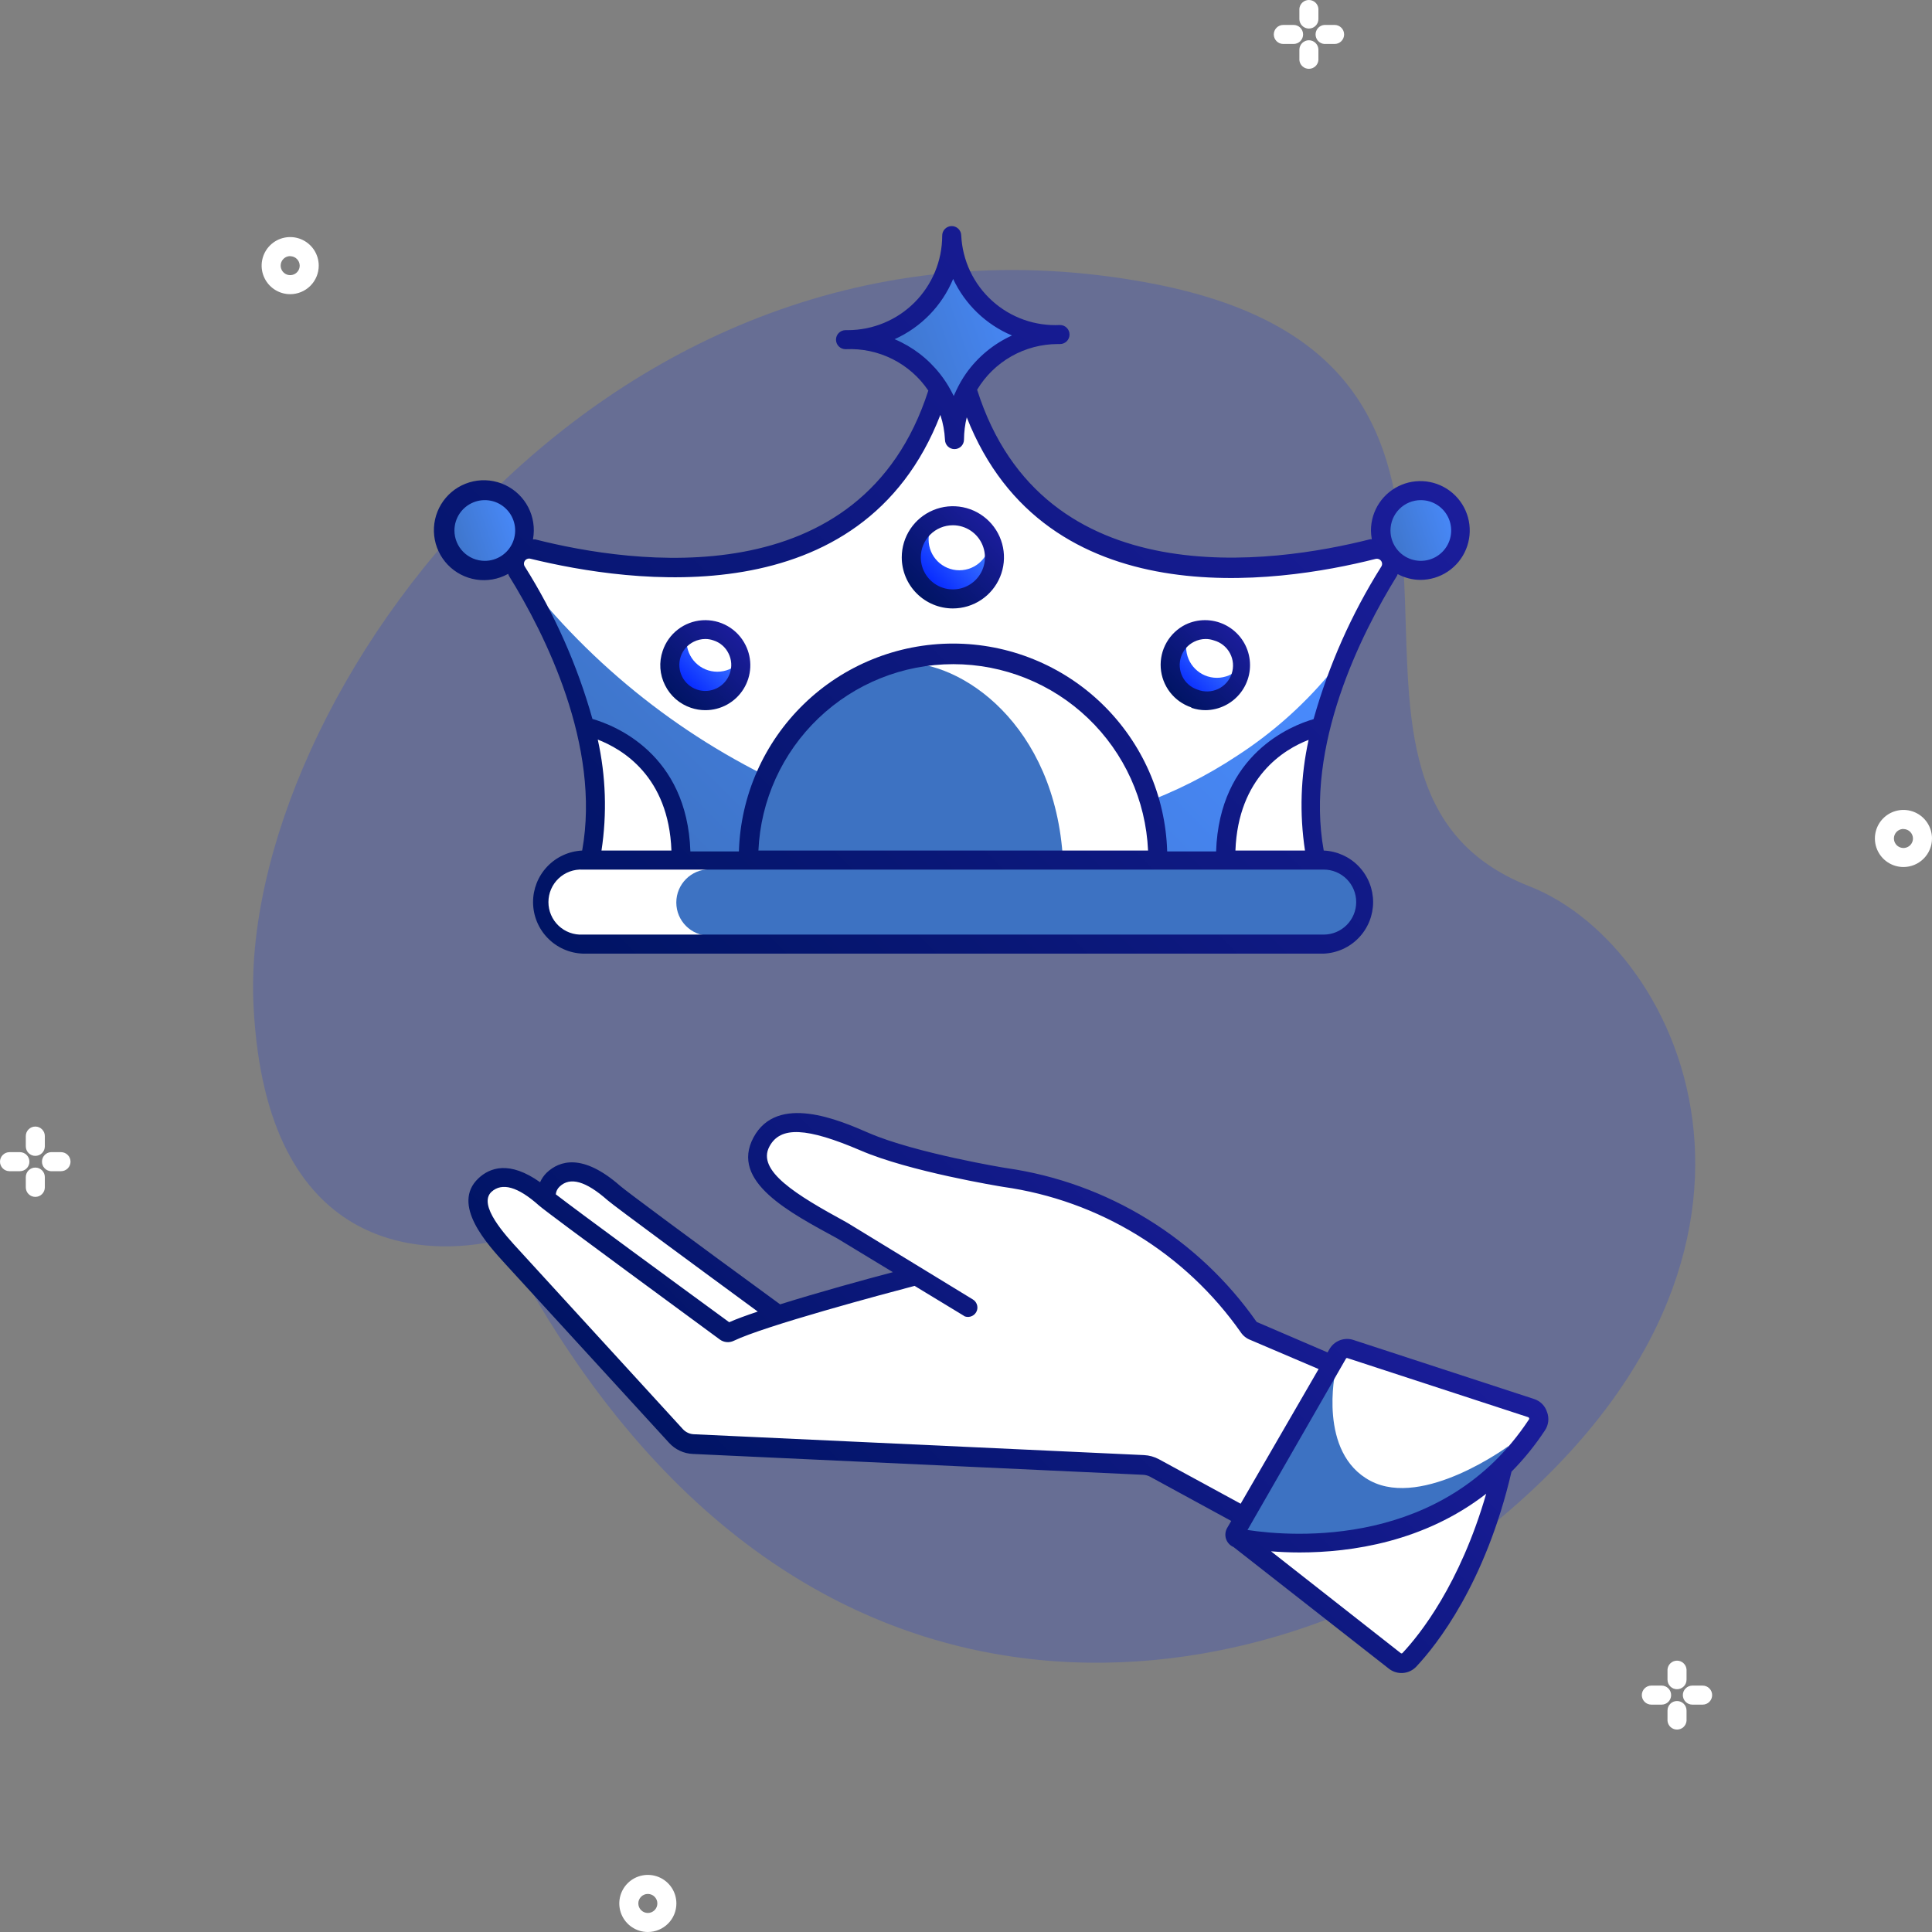 <svg width="203" height="203" viewBox="0 0 203 203" fill="none" xmlns="http://www.w3.org/2000/svg">
<rect x="0" y="0" width="203" height="203" fill="#808080" stroke="none"/>
<g clip-path="url(#clip0_525_544)">
<path d="M53.85 132.09C53.568 131.56 53.126 131.133 52.588 130.869C52.049 130.605 51.441 130.518 50.85 130.62C44.95 131.62 27.96 132.15 26.64 105.7C25 73.64 63.92 18.89 121 29.78C166.86 38.52 132.62 82.13 160.71 93.13C177.15 99.57 192.01 132.59 155.5 161.27C135.76 176.78 85.08 190.48 53.85 132.09Z" fill="#676E94"/>
<path d="M30.49 30.91C29.897 30.91 29.317 30.734 28.823 30.404C28.33 30.075 27.946 29.606 27.719 29.058C27.491 28.51 27.432 27.907 27.548 27.325C27.664 26.743 27.949 26.208 28.369 25.789C28.788 25.369 29.323 25.083 29.905 24.968C30.487 24.852 31.09 24.911 31.638 25.138C32.187 25.366 32.655 25.75 32.985 26.243C33.314 26.737 33.49 27.317 33.49 27.91C33.49 28.706 33.174 29.469 32.612 30.031C32.049 30.594 31.286 30.91 30.49 30.91ZM30.49 26.91C30.293 26.91 30.099 26.969 29.935 27.079C29.77 27.188 29.642 27.345 29.566 27.527C29.491 27.71 29.471 27.911 29.509 28.105C29.548 28.299 29.643 28.477 29.783 28.617C29.923 28.757 30.101 28.852 30.295 28.891C30.489 28.929 30.69 28.91 30.873 28.834C31.056 28.758 31.212 28.63 31.322 28.466C31.432 28.301 31.49 28.108 31.49 27.91C31.488 27.647 31.381 27.395 31.194 27.209C31.007 27.024 30.754 26.92 30.49 26.92V26.91Z" fill="white"/>
<path d="M200 91.1C199.407 91.1 198.827 90.924 198.333 90.594C197.84 90.265 197.455 89.796 197.228 89.248C197.001 88.7 196.942 88.097 197.058 87.515C197.173 86.933 197.459 86.398 197.879 85.979C198.298 85.559 198.833 85.273 199.415 85.158C199.997 85.042 200.6 85.101 201.148 85.328C201.696 85.555 202.165 85.94 202.494 86.433C202.824 86.927 203 87.507 203 88.1C203 88.896 202.684 89.659 202.121 90.221C201.559 90.784 200.796 91.1 200 91.1ZM200 87.1C199.802 87.1 199.609 87.159 199.444 87.269C199.28 87.378 199.152 87.535 199.076 87.717C199 87.9 198.981 88.101 199.019 88.295C199.058 88.489 199.153 88.667 199.293 88.807C199.433 88.947 199.611 89.042 199.805 89.081C199.999 89.119 200.2 89.1 200.383 89.024C200.565 88.948 200.722 88.82 200.831 88.656C200.941 88.491 201 88.298 201 88.1C200.997 87.837 200.891 87.585 200.704 87.399C200.516 87.214 200.263 87.11 200 87.11V87.1Z" fill="white"/>
<path d="M68.07 203C67.477 203 66.897 202.824 66.404 202.494C65.91 202.165 65.526 201.696 65.299 201.148C65.072 200.6 65.012 199.997 65.128 199.415C65.244 198.833 65.529 198.298 65.949 197.879C66.368 197.459 66.903 197.173 67.485 197.058C68.067 196.942 68.67 197.001 69.218 197.228C69.766 197.455 70.235 197.84 70.565 198.333C70.894 198.827 71.07 199.407 71.07 200C71.07 200.796 70.754 201.559 70.192 202.121C69.629 202.684 68.866 203 68.07 203ZM68.07 199C67.805 199 67.551 199.105 67.363 199.293C67.176 199.48 67.07 199.735 67.07 200C67.07 200.265 67.176 200.52 67.363 200.707C67.551 200.895 67.805 201 68.07 201C68.335 201 68.59 200.895 68.777 200.707C68.965 200.52 69.07 200.265 69.07 200C69.07 199.735 68.965 199.48 68.777 199.293C68.59 199.105 68.335 199 68.07 199Z" fill="white"/>
<path d="M3.09 122.06C3.09 121.795 2.985 121.54 2.797 121.353C2.61 121.165 2.355 121.06 2.09 121.06H1C0.735 121.06 0.48 121.165 0.293 121.353C0.105 121.54 0 121.795 0 122.06C0 122.325 0.105 122.58 0.293 122.767C0.48 122.955 0.735 123.06 1 123.06H2.09C2.355 123.06 2.61 122.955 2.797 122.767C2.985 122.58 3.09 122.325 3.09 122.06Z" fill="white"/>
<path d="M3.711 121.45C3.976 121.45 4.231 121.345 4.418 121.157C4.606 120.97 4.711 120.715 4.711 120.45V119.37C4.711 119.105 4.606 118.85 4.418 118.663C4.231 118.475 3.976 118.37 3.711 118.37C3.446 118.37 3.191 118.475 3.004 118.663C2.816 118.85 2.711 119.105 2.711 119.37V120.45C2.711 120.715 2.816 120.97 3.004 121.157C3.191 121.345 3.446 121.45 3.711 121.45Z" fill="white"/>
<path d="M6.41 121.06H5.33C5.079 121.08 4.845 121.194 4.674 121.38C4.504 121.565 4.409 121.808 4.41 122.06C4.409 122.312 4.504 122.555 4.674 122.74C4.845 122.926 5.079 123.04 5.33 123.06H6.41C6.675 123.06 6.93 122.955 7.117 122.767C7.305 122.58 7.41 122.325 7.41 122.06C7.41 121.795 7.305 121.54 7.117 121.353C6.93 121.165 6.675 121.06 6.41 121.06Z" fill="white"/>
<path d="M3.711 122.68C3.446 122.68 3.191 122.785 3.004 122.973C2.816 123.16 2.711 123.415 2.711 123.68V124.76C2.711 125.025 2.816 125.28 3.004 125.467C3.191 125.655 3.446 125.76 3.711 125.76C3.976 125.76 4.231 125.655 4.418 125.467C4.606 125.28 4.711 125.025 4.711 124.76V123.68C4.711 123.415 4.606 123.16 4.418 122.973C4.231 122.785 3.976 122.68 3.711 122.68Z" fill="white"/>
<path d="M136.92 3.62C136.92 3.355 136.814 3.1 136.627 2.913C136.439 2.725 136.185 2.62 135.92 2.62H134.84C134.575 2.62 134.32 2.725 134.133 2.913C133.945 3.1 133.84 3.355 133.84 3.62C133.84 3.885 133.945 4.14 134.133 4.327C134.32 4.515 134.575 4.62 134.84 4.62H135.92C136.185 4.62 136.439 4.515 136.627 4.327C136.814 4.14 136.92 3.885 136.92 3.62Z" fill="white"/>
<path d="M137.529 3C137.795 3 138.049 2.895 138.236 2.707C138.424 2.52 138.529 2.265 138.529 2V0.92C138.509 0.669 138.395 0.435 138.21 0.264C138.024 0.094 137.781 -0.001 137.529 5.1411e-06C137.277 -0.001 137.034 0.094 136.849 0.264C136.664 0.435 136.549 0.669 136.529 0.92V2C136.529 2.265 136.635 2.52 136.822 2.707C137.01 2.895 137.264 3 137.529 3Z" fill="white"/>
<path d="M140.23 2.62H139.15C138.899 2.64 138.665 2.754 138.495 2.94C138.324 3.125 138.23 3.368 138.23 3.62C138.23 3.872 138.324 4.115 138.495 4.3C138.665 4.486 138.899 4.6 139.15 4.62H140.23C140.496 4.62 140.75 4.515 140.938 4.327C141.125 4.14 141.23 3.885 141.23 3.62C141.23 3.355 141.125 3.1 140.938 2.913C140.75 2.725 140.496 2.62 140.23 2.62Z" fill="white"/>
<path d="M137.529 4.23C137.264 4.23 137.01 4.335 136.822 4.523C136.635 4.71 136.529 4.965 136.529 5.23V6.31C136.549 6.561 136.664 6.795 136.849 6.966C137.034 7.136 137.277 7.231 137.529 7.23C137.781 7.231 138.024 7.136 138.21 6.966C138.395 6.795 138.509 6.561 138.529 6.31V5.23C138.529 4.965 138.424 4.71 138.236 4.523C138.049 4.335 137.795 4.23 137.529 4.23Z" fill="white"/>
<path d="M175.59 178.11C175.59 177.845 175.484 177.59 175.297 177.403C175.109 177.215 174.855 177.11 174.59 177.11H173.51C173.245 177.11 172.99 177.215 172.803 177.403C172.615 177.59 172.51 177.845 172.51 178.11C172.51 178.375 172.615 178.629 172.803 178.817C172.99 179.005 173.245 179.11 173.51 179.11H174.59C174.855 179.11 175.109 179.005 175.297 178.817C175.484 178.629 175.59 178.375 175.59 178.11Z" fill="white"/>
<path d="M176.209 177.49C176.474 177.49 176.729 177.385 176.916 177.197C177.104 177.01 177.209 176.755 177.209 176.49V175.42C177.191 175.167 177.078 174.93 176.892 174.758C176.707 174.585 176.463 174.489 176.209 174.49C175.955 174.489 175.711 174.585 175.526 174.758C175.34 174.93 175.227 175.167 175.209 175.42V176.49C175.209 176.755 175.314 177.01 175.502 177.197C175.689 177.385 175.944 177.49 176.209 177.49Z" fill="white"/>
<path d="M178.9 177.11H177.82C177.555 177.11 177.301 177.215 177.113 177.403C176.926 177.59 176.82 177.845 176.82 178.11C176.82 178.375 176.926 178.629 177.113 178.817C177.301 179.005 177.555 179.11 177.82 179.11H178.9C179.166 179.11 179.42 179.005 179.607 178.817C179.795 178.629 179.9 178.375 179.9 178.11C179.9 177.845 179.795 177.59 179.607 177.403C179.42 177.215 179.166 177.11 178.9 177.11Z" fill="white"/>
<path d="M176.209 178.73C175.944 178.73 175.689 178.835 175.502 179.023C175.314 179.21 175.209 179.465 175.209 179.73V180.81C175.229 181.061 175.343 181.295 175.529 181.466C175.714 181.636 175.957 181.731 176.209 181.73C176.461 181.731 176.704 181.636 176.889 181.466C177.075 181.295 177.189 181.061 177.209 180.81V179.73C177.209 179.465 177.104 179.21 176.916 179.023C176.729 178.835 176.474 178.73 176.209 178.73Z" fill="white"/>
<path d="M161.301 148.23L141.891 141.77L139.271 143.53L131.221 139.45C128.36 135.293 124.68 131.764 120.407 129.08C116.134 126.396 111.357 124.612 106.371 123.84C106.371 123.84 90.691 120.84 85.941 118.22C85.941 118.22 81.32 117.57 80.07 119.99C78.82 122.41 83.6 125.93 83.6 125.93L88.911 128.65L96.74 133.93L81.07 138.38L65.201 125.9L60.611 123.17C60.611 123.17 57.331 122.97 57.34 125.92L52.34 123.68C52.34 123.68 49.41 125.26 50.34 127.13C51.27 129 65.121 144.43 65.121 144.43L72.32 151.93L121.261 154.21L130.681 159.34L130.061 161.61L146.511 174.49C146.511 174.49 153.511 171.33 157.861 154.1L161.301 148.23Z" fill="white"/>
<path d="M50.94 59.93C53.254 59.93 55.13 58.054 55.13 55.74C55.13 53.426 53.254 51.55 50.94 51.55C48.626 51.55 46.75 53.426 46.75 55.74C46.75 58.054 48.626 59.93 50.94 59.93Z" fill="url(#paint0_linear_525_544)"/>
<path d="M61.23 99.2H139.09C139.09 99.2 144.91 99.13 143.21 93.2C142.754 92.302 142.048 91.555 141.176 91.049C140.305 90.543 139.306 90.301 138.3 90.35C138.3 90.35 134.87 73.17 147.3 59.35L145.14 57.63C145.14 57.63 109.75 68.32 101.14 39.36L100.14 39.45C100.14 39.45 92 67 55.13 57.7L54.33 60C54.33 60 65.19 74.35 62 90.37C62 90.37 56.49 89.12 56.92 95.79C56.94 95.79 58.37 99.2 61.23 99.2Z" fill="white"/>
<path d="M149.29 59.93C151.604 59.93 153.48 58.054 153.48 55.74C153.48 53.426 151.604 51.55 149.29 51.55C146.976 51.55 145.1 53.426 145.1 55.74C145.1 58.054 146.976 59.93 149.29 59.93Z" fill="url(#paint1_linear_525_544)"/>
<path d="M140.011 91.34H74.551C72.623 91.34 71.061 92.903 71.061 94.83C71.061 96.757 72.623 98.32 74.551 98.32H140.011C141.938 98.32 143.501 96.757 143.501 94.83C143.501 92.903 141.938 91.34 140.011 91.34Z" fill="#3D72C2"/>
<path d="M56.81 62.93C64.811 72.392 75.043 79.712 86.581 84.23C93.681 86.933 101.324 87.904 108.875 87.065C116.425 86.225 123.668 83.597 130.001 79.4C133.576 77.084 136.791 74.254 139.541 71C139.541 71 136.541 82.42 138.271 90.37H62.001C62.435 80.944 60.657 71.547 56.81 62.93Z" fill="url(#paint2_linear_525_544)"/>
<path d="M140.311 144.11C140.311 144.11 138.431 152.66 144.001 155.6C149.571 158.54 158.511 151.93 158.511 151.93C157.122 154.974 154.652 157.394 151.581 158.72C146.581 160.72 135.191 164.44 129.811 160.97L140.311 144.11Z" fill="#3D72C2"/>
<path d="M78.16 90.37C78.16 90.37 80.57 68.58 100.16 68.85C100.16 68.85 120.54 69.91 121.68 90.37H78.16Z" fill="white"/>
<path d="M94.69 69.66C100.97 69.35 110.89 76.12 111.69 90.37H78.6C78.6 90.37 81.62 70.3 94.69 69.66Z" fill="#3D72C2"/>
<path d="M128.779 90.37C128.779 90.37 128.369 78.91 138.909 76.28C137.891 80.906 137.685 85.674 138.299 90.37H128.779Z" fill="white"/>
<path d="M71.589 90.37C71.589 90.37 71.999 78.91 61.449 76.28C62.468 80.906 62.674 85.674 62.059 90.37H71.589Z" fill="white"/>
<path d="M100.12 62.93C102.533 62.93 104.49 60.973 104.49 58.56C104.49 56.147 102.533 54.19 100.12 54.19C97.707 54.19 95.75 56.147 95.75 58.56C95.75 60.973 97.707 62.93 100.12 62.93Z" fill="url(#paint3_linear_525_544)"/>
<path d="M100.8 59.92C102.584 59.92 104.03 58.474 104.03 56.69C104.03 54.906 102.584 53.46 100.8 53.46C99.016 53.46 97.57 54.906 97.57 56.69C97.57 58.474 99.016 59.92 100.8 59.92Z" fill="white"/>
<path d="M126.74 74.22C128.905 74.22 130.66 72.465 130.66 70.3C130.66 68.135 128.905 66.38 126.74 66.38C124.575 66.38 122.82 68.135 122.82 70.3C122.82 72.465 124.575 74.22 126.74 74.22Z" fill="url(#paint4_linear_525_544)"/>
<path d="M127.861 71.22C129.645 71.22 131.091 69.774 131.091 67.99C131.091 66.206 129.645 64.76 127.861 64.76C126.077 64.76 124.631 66.206 124.631 67.99C124.631 69.774 126.077 71.22 127.861 71.22Z" fill="white"/>
<path d="M74.24 73.58C76.405 73.58 78.16 71.825 78.16 69.66C78.16 67.495 76.405 65.74 74.24 65.74C72.075 65.74 70.32 67.495 70.32 69.66C70.32 71.825 72.075 73.58 74.24 73.58Z" fill="url(#paint5_linear_525_544)"/>
<path d="M75.371 70.58C77.154 70.58 78.601 69.134 78.601 67.35C78.601 65.566 77.154 64.12 75.371 64.12C73.587 64.12 72.141 65.566 72.141 67.35C72.141 69.134 73.587 70.58 75.371 70.58Z" fill="white"/>
<path d="M99.999 27.61C99.308 29.516 98.216 31.252 96.796 32.699C95.376 34.147 93.662 35.272 91.769 36C91.769 36 99.999 38 100.36 44.8C100.36 44.8 102.53 35.6 109.8 35.28C109.8 35.28 101.61 34.22 99.999 27.61Z" fill="url(#paint6_linear_525_544)"/>
<path d="M162.549 148.36C162.448 148.042 162.273 147.754 162.039 147.517C161.804 147.281 161.516 147.103 161.199 147L142.199 140.79C141.727 140.637 141.217 140.654 140.755 140.836C140.294 141.019 139.91 141.356 139.669 141.79L139.489 142.1L132.039 138.9C128.998 134.558 125.101 130.884 120.586 128.104C116.072 125.325 111.036 123.5 105.789 122.74C105.699 122.74 96.179 121.16 91.299 119.05C88.179 117.69 81.659 114.87 79.169 119.52C76.679 124.17 82.999 127.41 87.999 130.14L93.819 133.67C90.819 134.46 85.959 135.8 81.969 137.05C71.969 129.75 65.739 125.11 65.169 124.61C61.229 121.15 58.789 121.94 57.439 123.22C57.148 123.506 56.914 123.846 56.749 124.22C53.529 121.93 51.469 122.68 50.269 123.81C47.359 126.56 51.219 130.75 53.099 132.81L70.289 151.59C70.609 151.945 70.997 152.232 71.43 152.435C71.863 152.638 72.332 152.751 72.809 152.77L120.109 154.96C120.357 154.972 120.599 155.037 120.819 155.15L129.369 159.81L128.939 160.55C128.84 160.723 128.779 160.915 128.759 161.113C128.739 161.311 128.762 161.512 128.825 161.701C128.888 161.89 128.991 162.063 129.126 162.209C129.261 162.356 129.426 162.472 129.609 162.55L145.929 175.33C146.351 175.663 146.882 175.824 147.417 175.784C147.953 175.743 148.453 175.503 148.819 175.11C150.919 172.87 156.079 166.41 158.819 154.63C160.125 153.308 161.297 151.861 162.319 150.31C162.513 150.028 162.635 149.703 162.675 149.363C162.715 149.024 162.672 148.679 162.549 148.36ZM63.849 126.12C64.639 126.8 73.459 133.29 79.619 137.81C78.399 138.22 77.349 138.6 76.619 138.93C70.869 134.73 60.619 127.21 58.399 125.49C58.427 125.175 58.574 124.882 58.809 124.67C59.909 123.63 61.559 124.1 63.849 126.12ZM121.779 153.33C121.293 153.066 120.753 152.916 120.199 152.89L72.899 150.7C72.46 150.68 72.046 150.485 71.749 150.16L54.549 131.36C53.129 129.82 50.169 126.62 51.639 125.23C52.739 124.23 54.389 124.66 56.639 126.67C57.709 127.61 73.829 139.4 75.639 140.75C75.848 140.902 76.094 140.995 76.351 141.018C76.609 141.041 76.867 140.993 77.099 140.88C80.349 139.31 92.829 135.97 96.099 135.11L101.189 138.2C101.249 138.246 101.313 138.286 101.379 138.32C101.63 138.406 101.905 138.389 102.143 138.273C102.381 138.157 102.563 137.951 102.649 137.7C102.72 137.484 102.715 137.25 102.635 137.038C102.555 136.825 102.405 136.646 102.209 136.53L89.109 128.53L88.849 128.38C83.659 125.55 79.469 123 80.849 120.46C81.999 118.31 84.769 118.46 90.419 120.88C95.519 123.09 104.979 124.64 105.419 124.71C110.405 125.414 115.193 127.134 119.486 129.764C123.78 132.394 127.488 135.878 130.379 140C130.623 140.361 130.972 140.637 131.379 140.79L138.549 143.85L130.359 158L121.779 153.33ZM147.359 173.69C147.334 173.714 147.3 173.727 147.264 173.727C147.229 173.727 147.195 173.714 147.169 173.69L133.549 163C134.439 163.07 135.429 163.12 136.549 163.12C142.009 163.12 149.649 162 156.159 156.95C153.399 166.48 149.179 171.76 147.359 173.69ZM160.639 149.16C151.709 162.71 135.839 161.48 131.079 160.76L141.419 142.76C141.426 142.745 141.435 142.732 141.447 142.721C141.458 142.711 141.472 142.702 141.487 142.697C141.502 142.691 141.518 142.688 141.534 142.689C141.549 142.69 141.565 142.693 141.579 142.7L160.579 148.91C160.599 148.918 160.616 148.93 160.63 148.946C160.643 148.962 160.654 148.98 160.659 149C160.675 149.025 160.681 149.054 160.677 149.083C160.674 149.113 160.66 149.139 160.639 149.16Z" fill="url(#paint7_linear_525_544)"/>
<path d="M53.389 60.29C53.415 60.365 53.445 60.438 53.48 60.51C57.26 66.61 63.16 78.35 61.169 89.37C59.774 89.437 58.458 90.041 57.496 91.055C56.535 92.07 56.003 93.416 56.01 94.814C56.018 96.211 56.565 97.552 57.538 98.555C58.51 99.559 59.833 100.148 61.23 100.2H139.089C140.485 100.14 141.804 99.543 142.771 98.534C143.737 97.525 144.277 96.182 144.277 94.785C144.277 93.388 143.737 92.045 142.771 91.036C141.804 90.027 140.485 89.43 139.089 89.37C137.089 78.37 143.009 66.61 146.779 60.51C146.81 60.449 146.837 60.385 146.859 60.32C147.591 60.715 148.408 60.925 149.24 60.93C150.266 60.93 151.269 60.626 152.123 60.055C152.976 59.485 153.642 58.674 154.034 57.726C154.427 56.778 154.53 55.734 154.33 54.727C154.13 53.721 153.635 52.796 152.909 52.07C152.184 51.344 151.259 50.85 150.252 50.65C149.245 50.449 148.202 50.552 147.253 50.945C146.305 51.338 145.494 52.003 144.924 52.856C144.354 53.71 144.049 54.714 144.049 55.74C144.054 56.049 144.084 56.356 144.139 56.66H143.969C133.829 59.23 109.589 62.79 102.669 40.95C103.547 39.487 104.789 38.277 106.273 37.436C107.757 36.594 109.434 36.152 111.139 36.15H111.379C111.645 36.15 111.899 36.045 112.087 35.857C112.274 35.669 112.379 35.415 112.379 35.15C112.379 34.885 112.274 34.63 112.087 34.443C111.899 34.255 111.645 34.15 111.379 34.15C110.079 34.216 108.778 34.024 107.551 33.586C106.325 33.148 105.197 32.472 104.233 31.596C103.268 30.721 102.486 29.664 101.931 28.486C101.376 27.307 101.06 26.031 100.999 24.73C100.993 24.465 100.881 24.213 100.689 24.03C100.497 23.847 100.24 23.748 99.975 23.755C99.709 23.762 99.458 23.873 99.275 24.066C99.092 24.258 98.993 24.515 98.999 24.78C98.994 27.407 97.948 29.924 96.091 31.782C94.234 33.639 91.716 34.685 89.09 34.69H88.84C88.574 34.69 88.32 34.795 88.132 34.983C87.945 35.17 87.84 35.425 87.84 35.69C87.84 35.955 87.945 36.209 88.132 36.397C88.32 36.585 88.574 36.69 88.84 36.69H88.889C90.583 36.613 92.268 36.972 93.783 37.734C95.298 38.496 96.591 39.634 97.54 41.04C90.54 62.8 66.389 59.25 56.26 56.68H55.999C56.055 56.38 56.085 56.075 56.09 55.77C56.103 54.617 55.737 53.492 55.047 52.569C54.358 51.645 53.384 50.974 52.275 50.659C51.166 50.343 49.984 50.402 48.912 50.825C47.84 51.248 46.937 52.013 46.342 53C45.748 53.988 45.495 55.143 45.622 56.289C45.749 57.435 46.25 58.507 47.047 59.339C47.844 60.172 48.894 60.719 50.032 60.896C51.171 61.074 52.337 60.871 53.349 60.32L53.389 60.29ZM62.809 77.71C65.379 78.71 70.26 81.56 70.549 89.37H63.2C63.792 85.493 63.66 81.539 62.809 77.71ZM142.499 94.78C142.5 95.685 142.141 96.554 141.501 97.195C140.862 97.836 139.995 98.197 139.089 98.2H61.23C60.766 98.225 60.301 98.155 59.865 97.995C59.429 97.835 59.03 97.587 58.693 97.268C58.355 96.948 58.087 96.563 57.903 96.136C57.719 95.71 57.625 95.25 57.625 94.785C57.625 94.32 57.719 93.861 57.903 93.434C58.087 93.007 58.355 92.622 58.693 92.302C59.03 91.983 59.429 91.735 59.865 91.575C60.301 91.415 60.766 91.345 61.23 91.37H139.089C139.994 91.37 140.861 91.729 141.501 92.369C142.14 93.008 142.499 93.876 142.499 94.78ZM79.689 89.37C79.923 84.097 82.181 79.118 85.995 75.47C89.808 71.821 94.882 69.785 100.159 69.785C105.437 69.785 110.511 71.821 114.325 75.47C118.138 79.118 120.396 84.097 120.629 89.37H79.689ZM129.809 89.37C130.099 81.65 134.919 78.73 137.499 77.74C136.657 81.56 136.529 85.503 137.119 89.37H129.809ZM149.289 52.55C149.92 52.55 150.537 52.737 151.062 53.088C151.586 53.438 151.995 53.936 152.237 54.519C152.478 55.102 152.541 55.743 152.418 56.362C152.295 56.981 151.991 57.55 151.545 57.996C151.099 58.442 150.531 58.746 149.912 58.869C149.293 58.992 148.652 58.929 148.069 58.687C147.486 58.446 146.988 58.037 146.637 57.512C146.287 56.988 146.1 56.371 146.1 55.74C146.1 54.894 146.436 54.083 147.034 53.484C147.632 52.886 148.443 52.55 149.289 52.55ZM93.999 35.64C96.779 34.388 98.978 32.125 100.149 29.31C101.403 31.987 103.605 34.103 106.329 35.25C104.393 36.132 102.726 37.512 101.499 39.25C101.118 39.798 100.784 40.376 100.499 40.98C100.399 41.19 100.299 41.4 100.209 41.61C100.109 41.39 99.99 41.18 99.879 40.97C99.561 40.383 99.193 39.824 98.779 39.3C97.523 37.694 95.878 36.434 93.999 35.64ZM98.82 43.64C99.089 44.465 99.247 45.323 99.29 46.19C99.29 46.455 99.395 46.709 99.582 46.897C99.77 47.085 100.024 47.19 100.289 47.19C100.555 47.19 100.809 47.085 100.997 46.897C101.184 46.709 101.289 46.455 101.289 46.19C101.294 45.401 101.391 44.616 101.579 43.85C109.869 64.91 134.17 61.35 144.52 58.73C144.629 58.7 144.745 58.704 144.852 58.742C144.959 58.779 145.053 58.848 145.119 58.94C145.185 59.03 145.22 59.139 145.22 59.25C145.22 59.361 145.185 59.47 145.119 59.56C141.999 64.526 139.608 69.914 138.02 75.56C135.67 76.24 128.119 79.24 127.779 89.46H122.639C122.465 83.609 120.018 78.056 115.817 73.978C111.617 69.901 105.993 67.621 100.139 67.621C94.286 67.621 88.662 69.901 84.462 73.978C80.261 78.056 77.814 83.609 77.639 89.46H72.54C72.2 79.17 64.54 76.2 62.249 75.54C60.661 69.894 58.27 64.506 55.15 59.54C55.086 59.449 55.052 59.341 55.052 59.23C55.052 59.119 55.086 59.011 55.15 58.92C55.215 58.827 55.309 58.757 55.416 58.719C55.524 58.682 55.64 58.678 55.749 58.71C66.189 61.26 90.59 64.83 98.809 43.59L98.82 43.64ZM47.749 55.74C47.749 55.109 47.937 54.492 48.287 53.968C48.638 53.443 49.136 53.034 49.719 52.793C50.302 52.551 50.943 52.488 51.562 52.611C52.181 52.734 52.749 53.038 53.195 53.484C53.641 53.93 53.945 54.499 54.068 55.118C54.191 55.736 54.128 56.378 53.887 56.961C53.645 57.544 53.236 58.042 52.712 58.392C52.187 58.743 51.57 58.93 50.94 58.93C50.093 58.93 49.282 58.594 48.684 57.996C48.086 57.397 47.749 56.586 47.749 55.74Z" fill="url(#paint8_linear_525_544)"/>
<path d="M100.12 63.93C101.182 63.93 102.22 63.615 103.103 63.025C103.987 62.435 104.675 61.596 105.081 60.615C105.488 59.634 105.594 58.554 105.387 57.512C105.18 56.471 104.668 55.514 103.917 54.763C103.166 54.012 102.209 53.5 101.168 53.293C100.126 53.086 99.046 53.192 98.065 53.599C97.084 54.005 96.245 54.693 95.655 55.577C95.065 56.46 94.75 57.498 94.75 58.56C94.75 59.984 95.316 61.35 96.323 62.357C97.33 63.364 98.696 63.93 100.12 63.93ZM100.12 55.19C100.787 55.19 101.438 55.388 101.992 55.758C102.546 56.128 102.978 56.654 103.233 57.27C103.489 57.886 103.555 58.564 103.425 59.217C103.295 59.871 102.974 60.472 102.503 60.943C102.032 61.414 101.431 61.735 100.777 61.865C100.124 61.995 99.446 61.928 98.83 61.673C98.215 61.418 97.688 60.986 97.318 60.432C96.948 59.878 96.75 59.227 96.75 58.56C96.75 57.666 97.105 56.809 97.737 56.177C98.369 55.545 99.226 55.19 100.12 55.19Z" fill="url(#paint9_linear_525_544)"/>
<path d="M125.18 74.37C125.663 74.535 126.17 74.62 126.68 74.62C127.387 74.61 128.083 74.442 128.716 74.128C129.349 73.814 129.904 73.361 130.34 72.805C130.775 72.248 131.08 71.6 131.233 70.91C131.385 70.22 131.381 69.504 131.22 68.816C131.06 68.127 130.747 67.484 130.305 66.932C129.862 66.38 129.302 65.935 128.665 65.628C128.028 65.322 127.331 65.162 126.624 65.16C125.917 65.159 125.219 65.316 124.58 65.62C123.742 66.034 123.045 66.689 122.579 67.5C122.113 68.311 121.898 69.243 121.962 70.176C122.027 71.109 122.367 72.002 122.94 72.742C123.513 73.482 124.293 74.034 125.18 74.33V74.37ZM124.1 69C124.213 68.66 124.392 68.347 124.627 68.077C124.862 67.807 125.149 67.587 125.47 67.43C125.846 67.241 126.26 67.142 126.68 67.14C126.977 67.14 127.271 67.191 127.55 67.29C127.908 67.388 128.242 67.558 128.532 67.79C128.822 68.022 129.062 68.31 129.236 68.638C129.411 68.965 129.517 69.325 129.548 69.695C129.579 70.065 129.534 70.437 129.416 70.789C129.299 71.141 129.11 71.465 128.863 71.742C128.616 72.018 128.314 72.242 127.978 72.398C127.641 72.555 127.276 72.641 126.905 72.651C126.535 72.662 126.165 72.597 125.82 72.46C125.479 72.347 125.164 72.168 124.893 71.932C124.621 71.697 124.399 71.41 124.239 71.088C124.079 70.767 123.985 70.416 123.961 70.058C123.937 69.7 123.984 69.34 124.1 69Z" fill="url(#paint10_linear_525_544)"/>
<path d="M72.6 74.37C73.083 74.535 73.59 74.619 74.1 74.62C74.906 74.623 75.7 74.42 76.405 74.029C77.11 73.639 77.703 73.074 78.128 72.389C78.553 71.705 78.796 70.922 78.833 70.117C78.87 69.312 78.701 68.511 78.34 67.79C77.926 66.951 77.272 66.254 76.46 65.788C75.649 65.322 74.718 65.108 73.784 65.172C72.851 65.236 71.958 65.576 71.218 66.149C70.478 66.722 69.926 67.502 69.63 68.39C69.427 68.978 69.345 69.6 69.388 70.22C69.431 70.841 69.598 71.446 69.88 72C70.154 72.555 70.536 73.051 71.003 73.457C71.47 73.864 72.013 74.174 72.6 74.37ZM71.52 69C71.633 68.66 71.812 68.347 72.047 68.077C72.282 67.807 72.569 67.587 72.89 67.43C73.269 67.241 73.687 67.142 74.11 67.14C74.403 67.14 74.694 67.191 74.97 67.29C75.313 67.399 75.629 67.577 75.901 67.812C76.173 68.048 76.394 68.336 76.55 68.66C76.711 68.98 76.806 69.329 76.83 69.686C76.854 70.043 76.806 70.401 76.69 70.74C76.46 71.425 75.968 71.99 75.321 72.313C74.674 72.635 73.926 72.688 73.24 72.46C72.555 72.227 71.989 71.733 71.667 71.085C71.344 70.436 71.292 69.687 71.52 69Z" fill="url(#paint11_linear_525_544)"/>
</g>
<defs>
<linearGradient id="paint0_linear_525_544" x1="48.383" y1="63.262" x2="57.229" y2="60.327" gradientUnits="userSpaceOnUse">
<stop stop-color="#3D72C2"/>
<stop offset="1" stop-color="#498BFF"/>
</linearGradient>
<linearGradient id="paint1_linear_525_544" x1="146.732" y1="63.262" x2="155.578" y2="60.327" gradientUnits="userSpaceOnUse">
<stop stop-color="#3D72C2"/>
<stop offset="1" stop-color="#498BFF"/>
</linearGradient>
<linearGradient id="paint2_linear_525_544" x1="72.93" y1="101.28" x2="121.391" y2="52.81" gradientUnits="userSpaceOnUse">
<stop stop-color="#3D72C2"/>
<stop offset="1" stop-color="#498BFF"/>
</linearGradient>
<linearGradient id="paint3_linear_525_544" x1="97.03" y1="61.65" x2="103.2" y2="55.47" gradientUnits="userSpaceOnUse">
<stop stop-color="#001FFF"/>
<stop offset="1" stop-color="#498BFF"/>
</linearGradient>
<linearGradient id="paint4_linear_525_544" x1="123.96" y1="73.07" x2="129.51" y2="67.52" gradientUnits="userSpaceOnUse">
<stop stop-color="#001FFF"/>
<stop offset="1" stop-color="#498BFF"/>
</linearGradient>
<linearGradient id="paint5_linear_525_544" x1="71.46" y1="72.44" x2="77.01" y2="66.89" gradientUnits="userSpaceOnUse">
<stop stop-color="#001FFF"/>
<stop offset="1" stop-color="#498BFF"/>
</linearGradient>
<linearGradient id="paint6_linear_525_544" x1="95.283" y1="51.635" x2="114.128" y2="45.077" gradientUnits="userSpaceOnUse">
<stop stop-color="#3D72C2"/>
<stop offset="1" stop-color="#498BFF"/>
</linearGradient>
<linearGradient id="paint7_linear_525_544" x1="83.859" y1="165.1" x2="131.729" y2="117.23" gradientUnits="userSpaceOnUse">
<stop stop-color="#001464"/>
<stop offset="1" stop-color="#1B1D9B"/>
</linearGradient>
<linearGradient id="paint8_linear_525_544" x1="64.609" y1="105.82" x2="135.659" y2="34.77" gradientUnits="userSpaceOnUse">
<stop stop-color="#001464"/>
<stop offset="1" stop-color="#1B1D9B"/>
</linearGradient>
<linearGradient id="paint9_linear_525_544" x1="96.32" y1="62.35" x2="103.91" y2="54.76" gradientUnits="userSpaceOnUse">
<stop stop-color="#001464"/>
<stop offset="1" stop-color="#1B1D9B"/>
</linearGradient>
<linearGradient id="paint10_linear_525_544" x1="123.34" y1="73.24" x2="130.03" y2="66.55" gradientUnits="userSpaceOnUse">
<stop stop-color="#001464"/>
<stop offset="1" stop-color="#1B1D9B"/>
</linearGradient>
<linearGradient id="paint11_linear_525_544" x1="70.76" y1="73.24" x2="77.45" y2="66.55" gradientUnits="userSpaceOnUse">
<stop stop-color="#001464"/>
<stop offset="1" stop-color="#1B1D9B"/>
</linearGradient>
<clipPath id="clip0_525_544">
<rect width="203" height="203" fill="white"/>
</clipPath>
</defs>
</svg>
